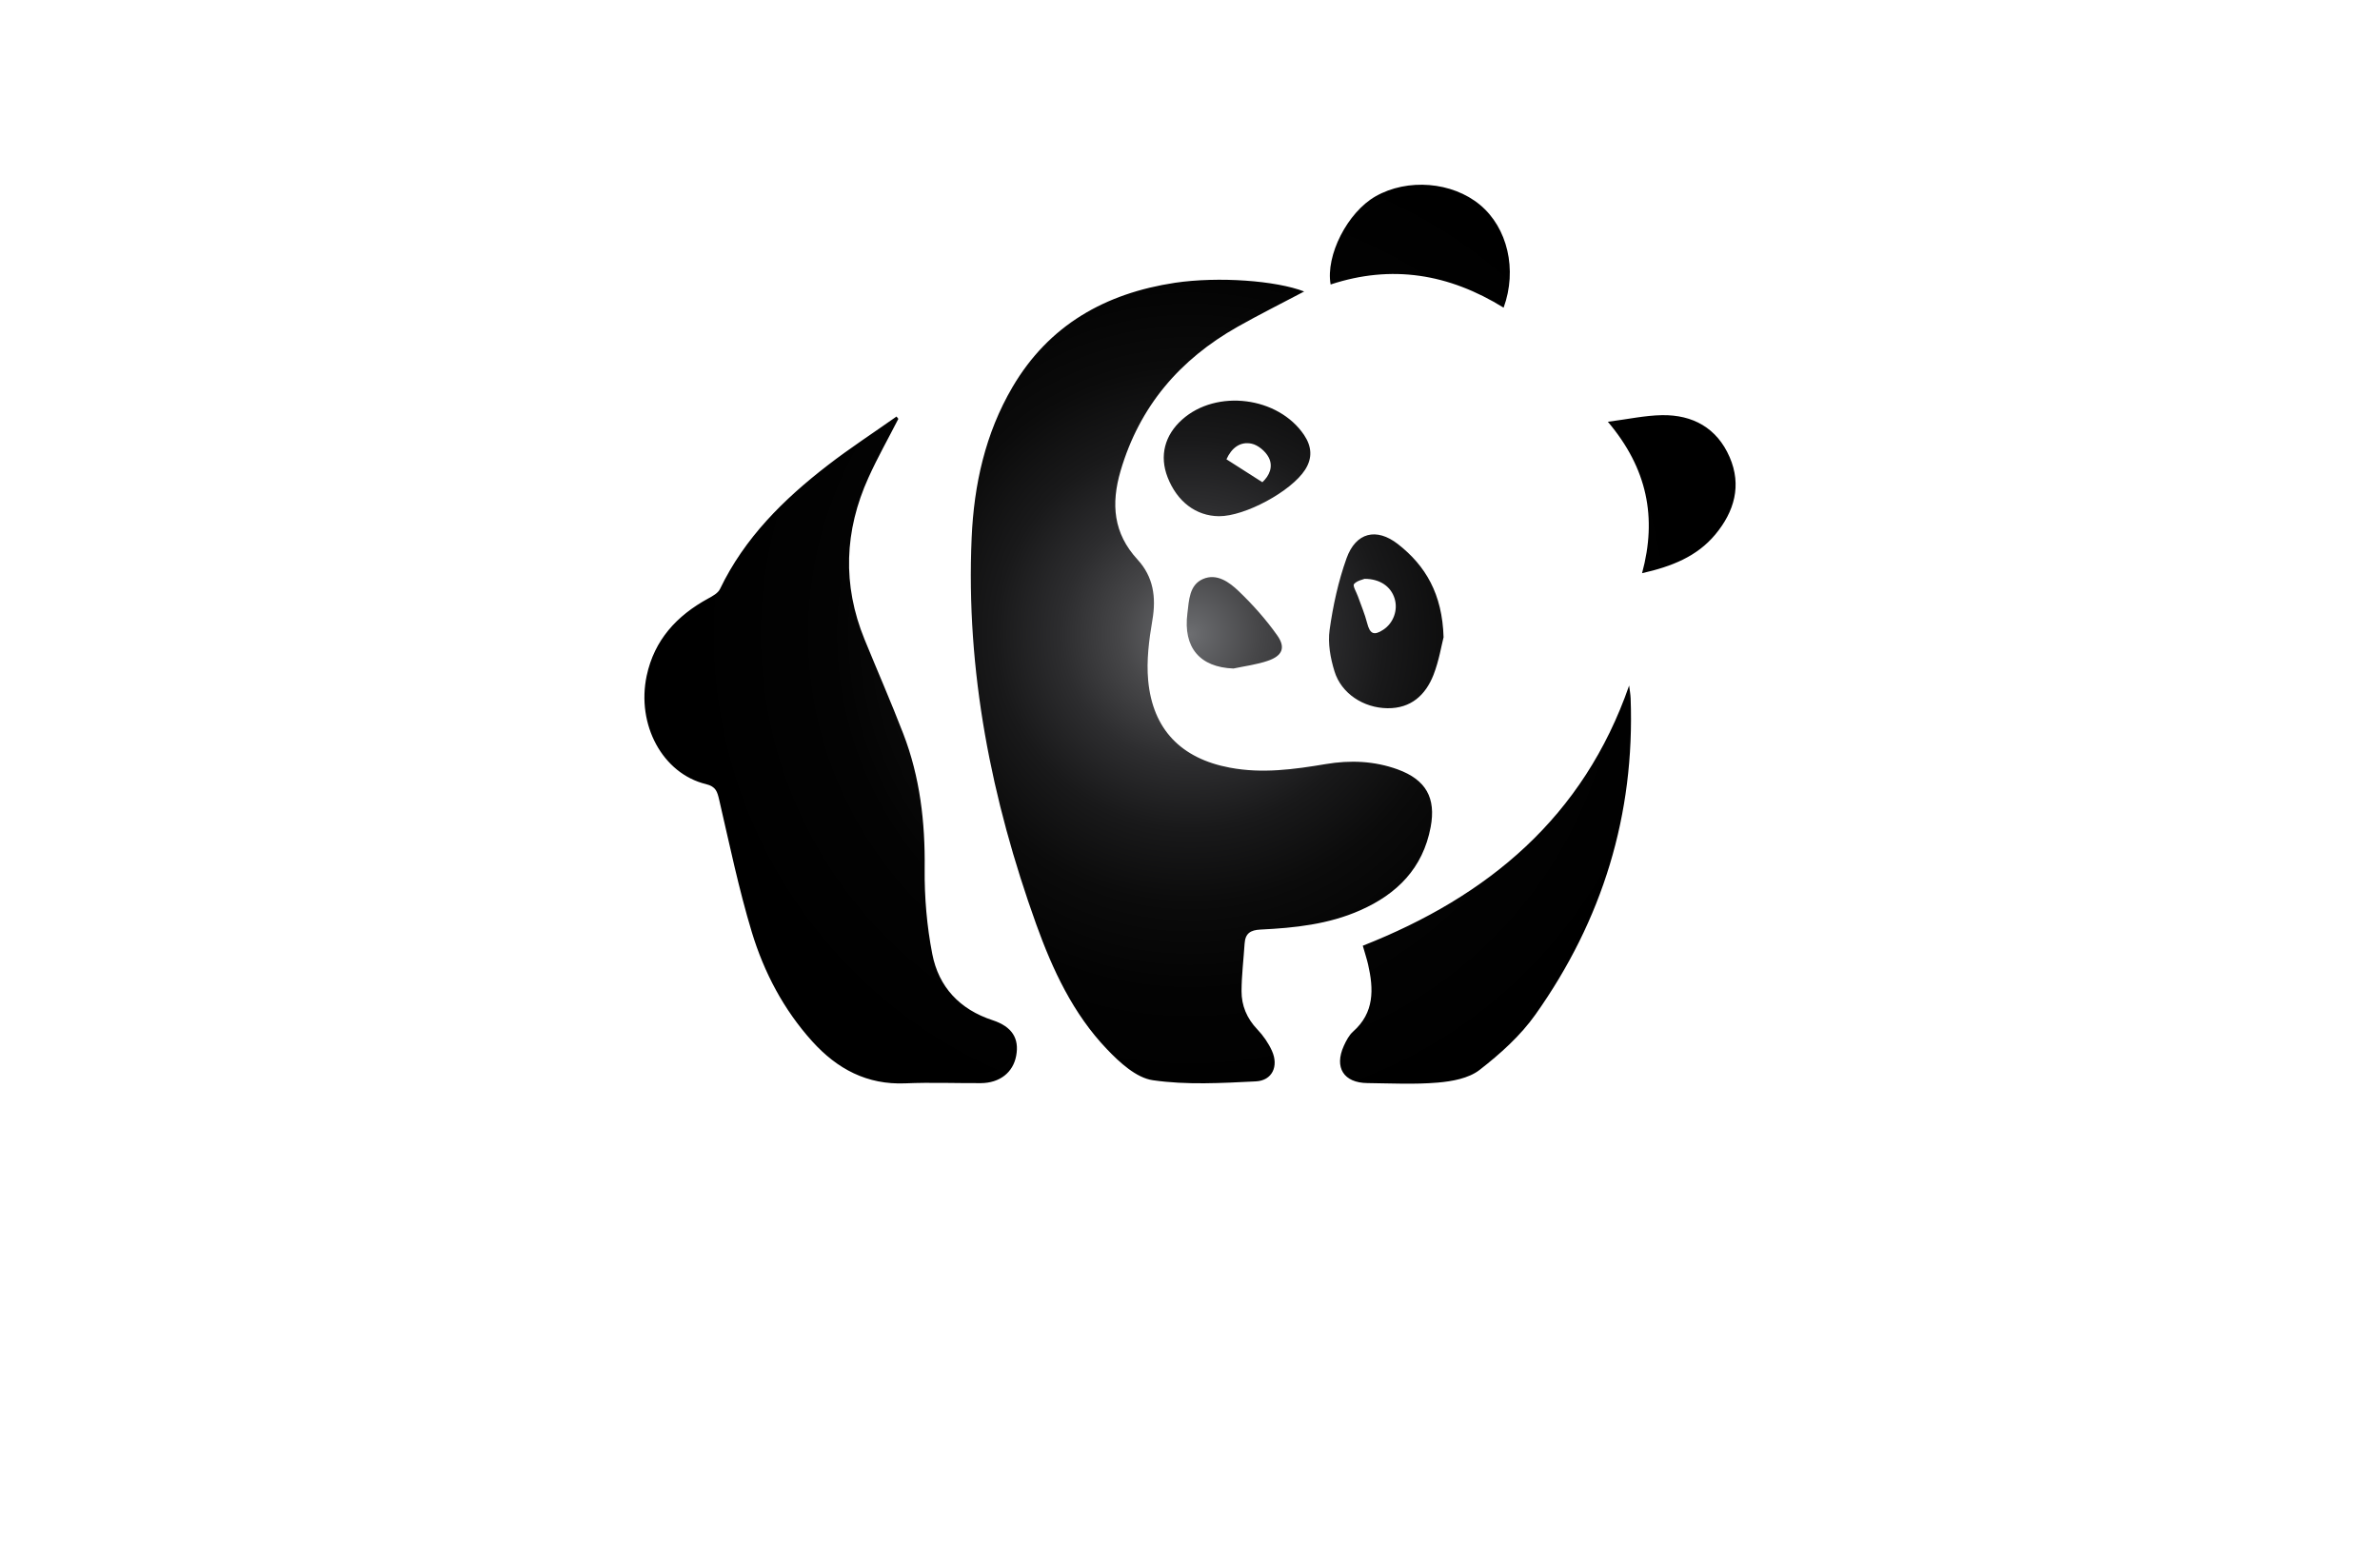 <?xml version="1.0" encoding="utf-8"?>
<!-- Generator: Adobe Illustrator 27.8.1, SVG Export Plug-In . SVG Version: 6.00 Build 0)  -->
<svg version="1.1" xmlns="http://www.w3.org/2000/svg" xmlns:xlink="http://www.w3.org/1999/xlink" x="0px" y="0px"
	 viewBox="0 0 350 230" style="enable-background:new 0 0 350 230;" xml:space="preserve">
<style type="text/css">
	.st0{fill:#000B23;}
	.st1{fill:#E6FFB0;}
	.st2{fill:#F7FFE1;}
	.st3{fill:#FFD8AE;}
	.st4{fill:#FEFFE1;}
	.st5{fill:#F9D6BB;}
	.st6{fill:#F3FFF4;}
	.st7{fill:#FFF7F0;}
	.st8{fill:#211202;}
	.st9{fill:#FDFFB0;}
	.st10{fill:#FDFFF3;}
	.st11{fill:#94D3EC;}
	.st12{fill-rule:evenodd;clip-rule:evenodd;fill:#1F3A6E;}
	.st13{fill:#E73F2D;}
	.st14{fill:#253E92;}
	.st15{fill:#EF3E25;}
	.st16{fill:#45BA8B;}
	.st17{fill:none;}
	.st18{fill:#F5B92B;}
	.st19{fill:#0391B3;}
	.st20{fill:#116380;}
	.st21{fill:#939598;}
	.st22{fill:#36004C;}
	.st23{fill:#F2B21C;}
	.st24{fill:#E6E6E6;}
	.st25{fill:#33BFC7;}
	.st26{fill:#463895;}
	.st27{fill:#470000;}
	.st28{fill:#FFFFFF;}
	.st29{fill:#ED1C24;}
	.st30{fill:#373D01;}
	.st31{fill:#6D2700;}
	.st32{fill:#C94502;}
	.st33{fill:#4FAF76;}
	.st34{fill:#231F20;}
	.st35{fill:#0049FF;}
	.st36{fill:#9A5E26;}
	.st37{fill:#003321;}
	.st38{fill:#331F00;}
	.st39{fill:#060033;}
	.st40{fill:#D3FF99;}
	.st41{fill:#F0FF99;}
	.st42{fill:#99F1FF;}
	.st43{fill:#99FFC2;}
	.st44{fill:#FFBD99;}
	.st45{fill:#FF99B6;}
	.st46{fill:url(#SVGID_1_);}
	.st47{fill:url(#SVGID_00000114758325473022228890000012256534859186254488_);}
	.st48{fill:url(#SVGID_00000023252386855140476000000009967934661946899135_);}
	.st49{fill:url(#SVGID_00000102539019916275865590000008026836542881594783_);}
	.st50{fill:url(#SVGID_00000103253307793434637400000014179736344965880999_);}
	.st51{fill:url(#SVGID_00000012460992106042258960000000349063393500574352_);}
	.st52{fill:url(#SVGID_00000137828197085017469620000008544538118850584228_);}
	.st53{fill:url(#SVGID_00000027602348466798788900000013669355149411197839_);}
	.st54{fill:url(#SVGID_00000094612417187552882950000012349723910264406449_);}
	.st55{fill:url(#SVGID_00000016042931244892244530000018127290108033665978_);}
	.st56{fill:url(#SVGID_00000160186982618791063460000006740832820184865168_);}
	.st57{fill:url(#SVGID_00000041261406682940888620000009240189206673091468_);}
	.st58{fill:url(#SVGID_00000085964735056427830220000017380343077692229780_);}
	.st59{fill:url(#SVGID_00000011710026906504020210000006872773358434521514_);}
	.st60{fill:url(#SVGID_00000008862746766232872310000004670240907217798329_);}
	.st61{fill:#009245;}
	.st62{fill:#A6CE45;}
	.st63{fill:#FEFADF;}
	.st64{fill:#2AA3AE;}
	.st65{fill:#00527A;}
	.st66{fill-rule:evenodd;clip-rule:evenodd;fill:#D73C2C;}
	.st67{fill-rule:evenodd;clip-rule:evenodd;fill:#F75C4C;}
	.st68{fill:#FDD100;}
	.st69{fill:#724033;}
	.st70{fill-rule:evenodd;clip-rule:evenodd;fill:#FDD100;}
	.st71{fill:url(#SVGID_00000008116867881756650100000002910531114429918124_);}
	.st72{fill:url(#SVGID_00000052081729676531322710000014078805910823057059_);}
	.st73{fill:url(#SVGID_00000030474308079392414430000003372523896653108108_);}
	.st74{fill:#7F3F05;}
	.st75{fill:#86A018;}
	.st76{fill:#FF993B;}
	.st77{fill:#145B9C;}
	.st78{fill-rule:evenodd;clip-rule:evenodd;fill:#A6CE45;}
	.st79{fill-rule:evenodd;clip-rule:evenodd;fill:#4A4A4D;}
	.st80{filter:url(#Adobe_OpacityMaskFilter);}
	.st81{fill:#F5FBFD;}
	.st82{fill:#F7FBFF;}
	.st83{fill:#F4F5F6;}
	.st84{fill:#F4F5F5;}
	.st85{fill:#F3F4F5;}
	.st86{fill:#F1F3F3;}
	.st87{fill:#F3F2F2;}
	.st88{fill:#F0EEED;}
	.st89{fill:#F1F1F1;}
	.st90{fill:#E8E6E8;}
	.st91{fill:#E7E5E4;}
	.st92{fill:#E8E7E6;}
	.st93{fill:#EBEAEB;}
	.st94{fill:#E1E1E1;}
	.st95{fill:#E3E2E1;}
	.st96{fill:#DFDFDD;}
	.st97{fill:#D5D4D4;}
	.st98{fill:#E9E9EA;}
	.st99{fill:#D4D2D1;}
	.st100{fill:#DBDBD9;}
	.st101{fill:#AEABAC;}
	.st102{fill:#808080;}
	.st103{fill:#E7E4E3;}
	.st104{fill:#D9D8D7;}
	.st105{fill:#8C8C8C;}
	.st106{fill:#E3E4E2;}
	.st107{fill:#E7E6E6;}
	.st108{fill:#C6C2C1;}
	.st109{fill:#A19F9F;}
	.st110{fill:#B1B4B4;}
	.st111{fill:#B1B1B1;}
	.st112{fill:#C0BFBF;}
	.st113{fill:#E0E0DF;}
	.st114{fill:#BDBABA;}
	.st115{fill:#C7C6C6;}
	.st116{fill:#C9C8C6;}
	.st117{fill:#ABAAA9;}
	.st118{fill:#B8B6B7;}
	.st119{fill:#B2B3B3;}
	.st120{fill:#CECDCB;}
	.st121{fill:#868787;}
	.st122{fill:#838283;}
	.st123{fill:#9F9E9F;}
	.st124{fill:#D5D4D3;}
	.st125{fill:#D4D3D3;}
	.st126{fill:#5A5A5A;}
	.st127{fill:#AAAAA9;}
	.st128{fill:#C2C1C0;}
	.st129{fill:#D8D7D6;}
	.st130{fill:#8A8A8A;}
	.st131{fill:#D2D0CF;}
	.st132{fill:#BFBCBB;}
	.st133{fill:#AEAEAE;}
	.st134{fill:#807F7F;}
	.st135{fill:#C1BFBD;}
	.st136{fill:#DFE0DF;}
	.st137{fill:#C6C4C2;}
	.st138{fill:#D2D2D2;}
	.st139{fill:#D7D7D5;}
	.st140{fill:#A2A0A0;}
	.st141{fill:#C6C5C5;}
	.st142{fill:#989896;}
	.st143{fill:#D1D1D1;}
	.st144{fill:#CDD0CE;}
	.st145{fill:#B5B5B6;}
	.st146{fill:#C6C3C2;}
	.st147{fill:#D8D7D4;}
	.st148{fill:#858485;}
	.st149{fill:#9E9C9E;}
	.st150{fill:#949493;}
	.st151{fill:#CBC8C7;}
	.st152{fill:#B9B9B8;}
	.st153{fill:#C3C1BF;}
	.st154{fill:#DFDFDE;}
	.st155{fill:#B2B2B2;}
	.st156{fill:#626564;}
	.st157{fill:#B8B6B8;}
	.st158{fill:#D4D1D0;}
	.st159{fill:#BCBAB9;}
	.st160{fill:#DBDAD9;}
	.st161{fill:#C0BDBD;}
	.st162{fill:#8E8F8D;}
	.st163{fill:#AEACAC;}
	.st164{fill:#949392;}
	.st165{fill:#949494;}
	.st166{fill:#DDDDDB;}
	.st167{fill:#B8B8B9;}
	.st168{fill:#C9C6C4;}
	.st169{fill:#CECDCC;}
	.st170{fill:#797778;}
	.st171{fill:#5F6060;}
	.st172{fill:#969698;}
	.st173{fill:#888888;}
	.st174{fill:#9A9B9B;}
	.st175{fill:#BBB9B9;}
	.st176{fill:#999999;}
	.st177{fill:#959494;}
	.st178{fill:#B4B4B5;}
	.st179{fill:#909090;}
	.st180{fill:#888787;}
	.st181{fill:#7B7A7A;}
	.st182{fill:#6C6C6D;}
	.st183{fill:#AEACAD;}
	.st184{fill:#9C9C9C;}
	.st185{fill:#636767;}
	.st186{fill:#B2B3B4;}
	.st187{fill:#747475;}
	.st188{fill:#757576;}
	.st189{fill:#99999A;}
	.st190{fill:#848384;}
	.st191{fill:#8D8C8C;}
	.st192{fill:#A7A6A5;}
	.st193{fill:#969595;}
	.st194{fill:#7E7F7F;}
	.st195{fill:#6A6A68;}
	.st196{fill:#A5A3A3;}
	.st197{fill:#7C7B7C;}
	.st198{fill:#545453;}
	.st199{fill:#929191;}
	.st200{fill:#908F8E;}
	.st201{fill:#7B7D7C;}
	.st202{fill:#828283;}
	.st203{fill:#2B2B2B;}
	.st204{fill:#616161;}
	.st205{fill:#6C6C6B;}
	.st206{fill:#696A6A;}
	.st207{fill:#464647;}
	.st208{fill:#5E5F5F;}
	.st209{fill:#898989;}
	.st210{fill:#6C6E6E;}
	.st211{fill:#4D4B4C;}
	.st212{fill:#555655;}
	.st213{fill:#5E5F5E;}
	.st214{fill:#797A7B;}
	.st215{fill:#5C5C5E;}
	.st216{fill:#4D4C4D;}
	.st217{fill:#6F6F6F;}
	.st218{fill:#808081;}
	.st219{fill:#1D1D1D;}
	.st220{fill:#444445;}
	.st221{fill:#626463;}
	.st222{fill:#515352;}
	.st223{fill:#535352;}
	.st224{fill:#353535;}
	.st225{fill:#727373;}
	.st226{fill:#787778;}
	.st227{fill:#747575;}
	.st228{fill:#676768;}
	.st229{fill:#818282;}
	.st230{fill:#555556;}
	.st231{fill:#5F6161;}
	.st232{mask:url(#SVGID_00000052805404719680559750000015544798935252644749_);}
	.st233{fill:#2AC0DB;}
	.st234{fill:#75459A;}
	.st235{fill:#F7D308;}
	.st236{fill:#F4831F;}
	.st237{fill:#E93B7B;}
	.st238{fill:#FFF100;}
	.st239{fill:#E29233;}
	.st240{fill:url(#SVGID_00000170266923475008604820000014692584789528910480_);}
	.st241{fill:#FF0226;}
	.st242{fill:#39B1D1;}
	.st243{fill:#FF7400;}
	.st244{fill:url(#SVGID_00000106125316886581594040000005265237120580859282_);}
	.st245{fill:#F65E41;}
	.st246{fill:#033A4D;}
	.st247{fill:url(#SVGID_00000129171999887750225870000009647919457312290465_);}
	.st248{fill-rule:evenodd;clip-rule:evenodd;fill:#211202;}
	.st249{fill-rule:evenodd;clip-rule:evenodd;fill:url(#SVGID_00000039113429116865267340000006815198050168615346_);}
	.st250{fill-rule:evenodd;clip-rule:evenodd;fill:url(#SVGID_00000080884755290098803010000004111740125780066959_);}
	.st251{fill:url(#SVGID_00000098937722143849550150000003470981155400261794_);}
	.st252{fill:url(#SVGID_00000072269291952879762850000012198606712014520970_);}
	.st253{fill:url(#SVGID_00000176738841637507323770000002205313810394783370_);}
	.st254{fill:#2D1201;}
	.st255{fill:#E67E22;}
	.st256{fill-rule:evenodd;clip-rule:evenodd;fill:#CCCCCC;}
	.st257{fill:#041B49;}
</style>
<g id="Layer_1">
</g>
<g id="Layer_2">
</g>
<g id="Layer_3">
</g>
<g id="Layer_4">
</g>
<g id="Layer_5">
</g>
<g id="Layer_6">
</g>
<g id="Layer_7">
</g>
<g id="Layer_8">
</g>
<g id="Layer_9">
</g>
<g id="Layer_10">
</g>
<g id="Layer_11">
</g>
<g id="Layer_12">
</g>
<g id="Layer_13">
</g>
<g id="Layer_14">
</g>
<g id="Layer_15">
	<radialGradient id="SVGID_1_" cx="175" cy="93.275" r="73.509" gradientUnits="userSpaceOnUse">
		<stop  offset="0" style="stop-color:#6D6E71"/>
		<stop  offset="0.022" style="stop-color:#66676A"/>
		<stop  offset="0.135" style="stop-color:#474749"/>
		<stop  offset="0.257" style="stop-color:#2D2D2F"/>
		<stop  offset="0.39" style="stop-color:#19191A"/>
		<stop  offset="0.539" style="stop-color:#0B0B0B"/>
		<stop  offset="0.717" style="stop-color:#030303"/>
		<stop  offset="1" style="stop-color:#000000"/>
	</radialGradient>
	<path class="st46" d="M191.79,42.87c-3.39,1.79-6.64,3.41-9.79,5.19c-8.5,4.8-14.42,11.69-17.21,21.2
		c-1.42,4.86-1.07,9.17,2.5,13.04c2.32,2.52,2.76,5.53,2.18,8.9c-0.5,2.92-0.89,5.95-0.62,8.87c0.67,7.22,4.86,11.49,12.01,12.83
		c4.75,0.9,9.43,0.26,14.13-0.53c3.57-0.6,7.12-0.46,10.56,0.79c4.15,1.52,5.65,4.18,4.84,8.49c-1.14,6.04-4.94,9.84-10.36,12.23
		c-4.65,2.06-9.63,2.59-14.64,2.83c-1.52,0.07-2.26,0.57-2.36,2.07c-0.15,2.33-0.44,4.65-0.45,6.98c-0.01,2.13,0.78,4.01,2.31,5.62
		c0.88,0.92,1.65,2.03,2.17,3.19c1,2.24,0.04,4.35-2.38,4.47c-5.04,0.25-10.18,0.55-15.14-0.17c-2.44-0.35-4.89-2.61-6.76-4.57
		c-4.97-5.2-7.98-11.66-10.39-18.35c-6.6-18.37-10.36-37.26-9.5-56.87c0.34-7.79,2-15.33,6.01-22.16
		c5.36-9.13,13.66-13.78,23.88-15.33C179.22,40.64,187.65,41.27,191.79,42.87z M131.84,61.26c-3.38,2.39-6.86,4.65-10.13,7.18
		c-6.48,5-12.22,10.67-15.83,18.19c-0.29,0.61-1.09,1.04-1.75,1.4c-4.61,2.52-7.9,6.08-9.03,11.35c-1.53,7.2,2.34,14.39,8.71,15.94
		c1.49,0.36,1.67,1.12,1.96,2.34c1.51,6.5,2.86,13.05,4.79,19.43c1.8,5.92,4.68,11.41,8.89,16.07c3.66,4.05,8.05,6.41,13.7,6.17
		c3.69-0.16,7.4-0.01,11.1-0.03c2.77-0.02,4.74-1.57,5.19-4.03c0.47-2.54-0.59-4.28-3.48-5.23c-4.83-1.58-7.92-4.89-8.86-9.73
		c-0.8-4.1-1.16-8.36-1.12-12.54c0.08-6.84-0.68-13.48-3.15-19.87c-1.8-4.66-3.8-9.24-5.69-13.86c-3.28-8.02-2.97-15.98,0.58-23.81
		c1.33-2.94,2.92-5.75,4.39-8.63C132.02,61.49,131.93,61.38,131.84,61.26z M201.19,141.84c0.83,3.63,0.94,7.09-2.2,9.87
		c-0.61,0.54-1.02,1.35-1.37,2.11c-1.44,3.19-0.01,5.44,3.48,5.47c3.44,0.04,6.9,0.22,10.32-0.07c2.12-0.18,4.56-0.62,6.16-1.86
		c3.04-2.36,6.03-5.04,8.23-8.16c9.84-13.88,14.62-29.39,13.99-46.48c-0.02-0.63-0.15-1.26-0.22-1.9
		c-6.72,19.34-20.71,31-39.17,38.27C200.73,140.22,201,141.02,201.19,141.84z M217.65,30.13c-4.1-3.41-10.66-3.94-15.37-1.25
		c-4.12,2.35-7.36,8.69-6.6,12.96c8.97-2.96,17.38-1.58,25.44,3.41C223.16,39.65,221.69,33.49,217.65,30.13z M205.59,80.03
		c-3.18-2.48-6.2-1.73-7.57,2.08c-1.21,3.38-1.99,6.97-2.49,10.53c-0.28,1.97,0.12,4.16,0.72,6.1c1,3.26,4.27,5.38,7.79,5.42
		c3.45,0.04,5.6-1.93,6.77-4.91c0.81-2.08,1.17-4.34,1.48-5.53C212.1,87.35,209.65,83.21,205.59,80.03z M205.09,88.03
		c0.52,1.69-0.17,3.6-1.66,4.58c-1.39,0.92-1.97,0.62-2.38-0.97c-0.34-1.34-0.9-2.63-1.36-3.94c-0.22-0.62-0.79-1.54-0.57-1.8
		c0.43-0.51,1.3-0.66,1.55-0.77C202.99,85.13,204.56,86.3,205.09,88.03z M241.48,84.3c4.37-0.99,8.07-2.45,10.77-5.69
		c2.8-3.37,3.92-7.22,2.1-11.4c-1.85-4.25-5.4-6.23-9.95-6.15c-2.49,0.04-4.98,0.59-7.95,0.97C242.25,68.88,243.7,76.12,241.48,84.3
		z M191.93,69.08c1.11-1.73,0.97-3.42-0.15-5.1c-3.8-5.65-12.88-6.8-17.94-2.27c-2.58,2.31-3.35,5.34-2.14,8.47
		c1.4,3.6,4.18,5.71,7.56,5.74C183.06,75.95,189.89,72.27,191.93,69.08z M184.05,65.25c0.96,0.2,2.04,1.11,2.51,2
		c0.73,1.38,0.1,2.73-0.92,3.67c-1.78-1.14-3.46-2.21-5.28-3.37C181.11,65.88,182.38,64.9,184.05,65.25z M186.46,97.18
		c2.1-0.72,2.65-1.92,1.38-3.72c-1.66-2.35-3.61-4.54-5.69-6.53c-1.37-1.31-3.2-2.65-5.23-1.78c-2.04,0.88-2.06,3.15-2.3,5.04
		c-0.65,5.07,1.85,7.95,6.77,8.13C183.08,97.96,184.83,97.74,186.46,97.18z"/>
</g>
</svg>

